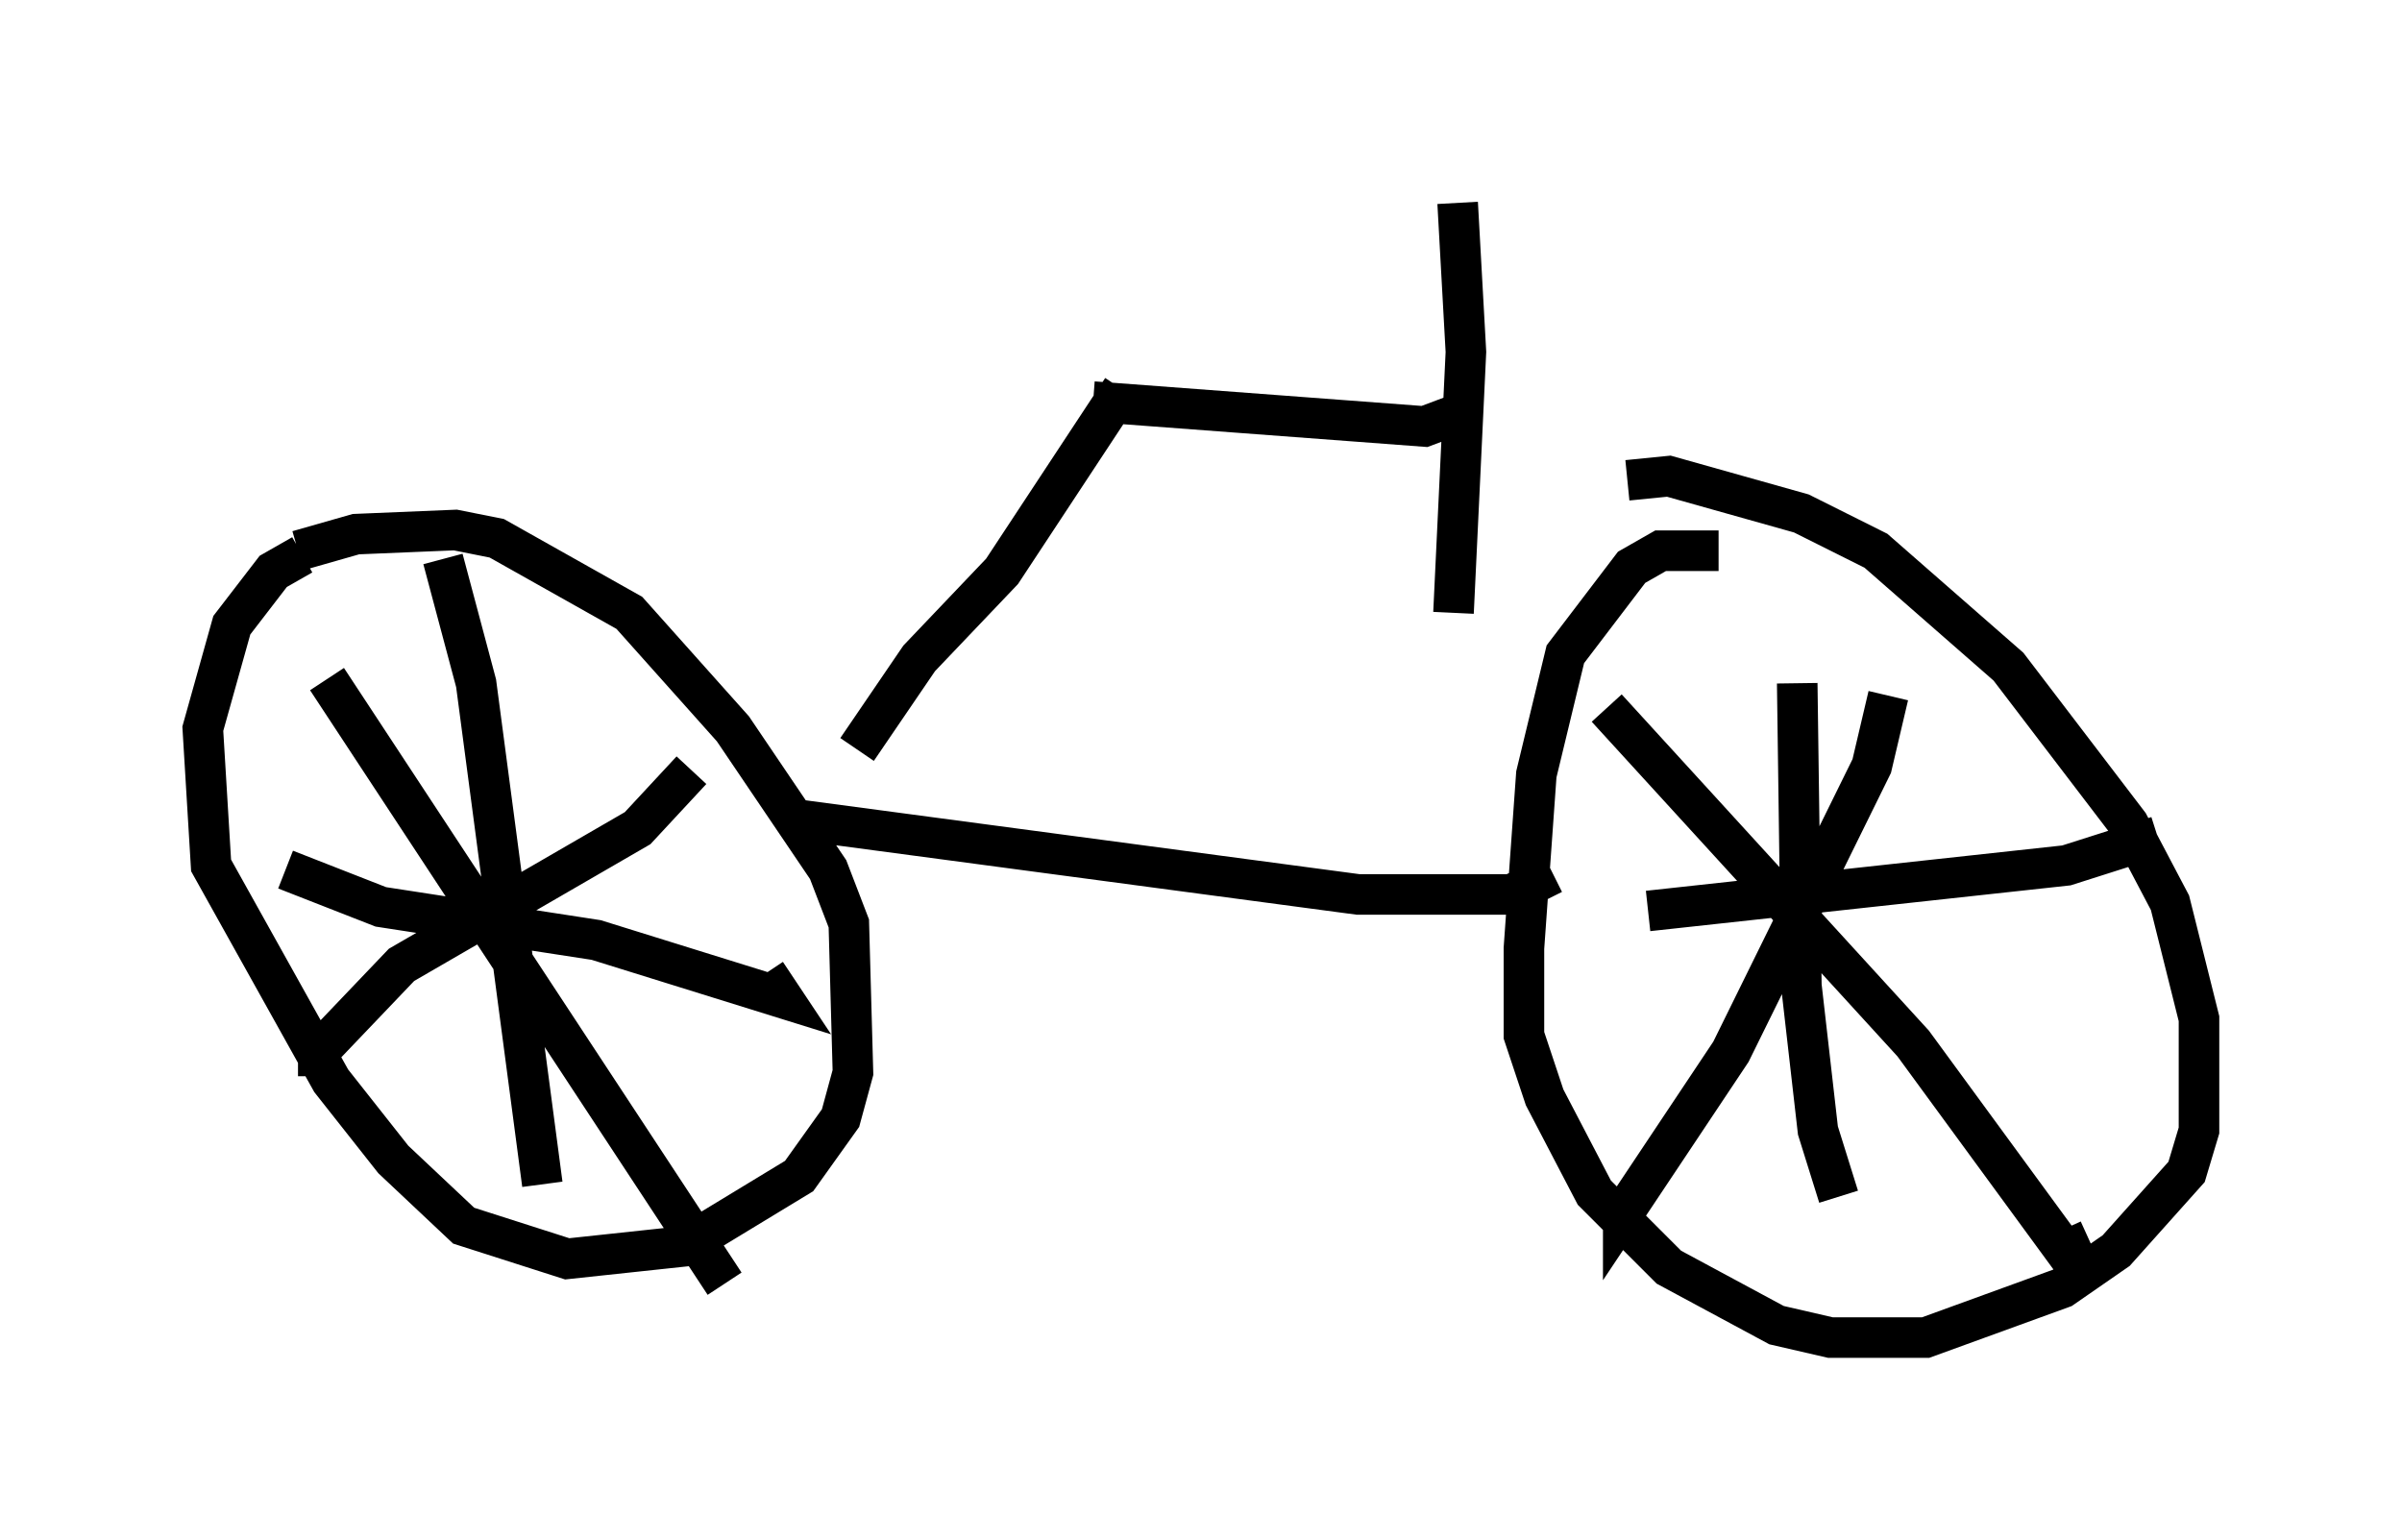 <?xml version="1.0" encoding="utf-8" ?>
<svg baseProfile="full" height="37.971" version="1.1" width="59.205" xmlns="http://www.w3.org/2000/svg" xmlns:ev="http://www.w3.org/2001/xml-events" xmlns:xlink="http://www.w3.org/1999/xlink"><defs /><rect fill="white" height="37.971" width="59.205" x="0" y="0" /><path d="M8.777, 13.575 m-1.327, 0.102 l-0.715, 0.408 -1.021, 1.327 l-0.715, 2.552 0.204, 3.369 l2.96, 5.308 1.531, 1.94 l1.735, 1.633 2.552, 0.817 l2.858, -0.306 2.858, -1.735 l1.021, -1.429 0.306, -1.123 l-0.102, -3.675 -0.51, -1.327 l-2.348, -3.471 -2.552, -2.858 l-3.267, -1.838 -1.021, -0.204 l-2.45, 0.102 -1.429, 0.408 m3.573, 0.204 l0.817, 3.063 1.633, 12.352 m-6.329, -7.758 l2.348, 0.919 5.308, 0.817 l4.594, 1.429 -0.408, -0.613 m-1.838, -5.002 l-1.327, 1.429 -5.819, 3.369 l-2.144, 2.246 -0.408, 0.0 m0.715, -9.29 l9.8, 14.904 m1.838, -11.433 l13.781, 1.838 3.777, 0.0 l1.021, -0.51 m4.083, -7.963 l-1.429, 0.0 -0.715, 0.408 l-1.633, 2.144 -0.715, 2.96 l-0.306, 4.288 0.0, 2.144 l0.51, 1.531 1.225, 2.348 l1.838, 1.838 2.654, 1.429 l1.327, 0.306 2.348, 0.0 l3.369, -1.225 1.327, -0.919 l1.735, -1.94 0.306, -1.021 l0.0, -2.756 -0.715, -2.858 l-1.021, -1.94 -2.96, -3.879 l-3.267, -2.858 -1.838, -0.919 l-3.267, -0.919 -1.021, 0.102 m6.431, 5.308 l-0.408, 1.735 -3.471, 7.044 l-2.654, 3.981 0.0, -0.51 m-0.408, -11.944 l7.554, 8.269 4.185, 5.717 l-0.51, -1.123 m-6.533, -13.475 l0.102, 7.452 0.408, 3.573 l0.51, 1.633 m-4.696, -7.044 l10.311, -1.123 2.246, -0.715 m-25.521, -11.025 l-2.96, 4.492 -2.042, 2.144 l-1.531, 2.246 m5.819, -8.575 l8.167, 0.613 0.817, -0.306 m0.0, -5.206 l0.204, 3.675 -0.306, 6.431 " fill="none" stroke="black" stroke-width="1" /></svg>